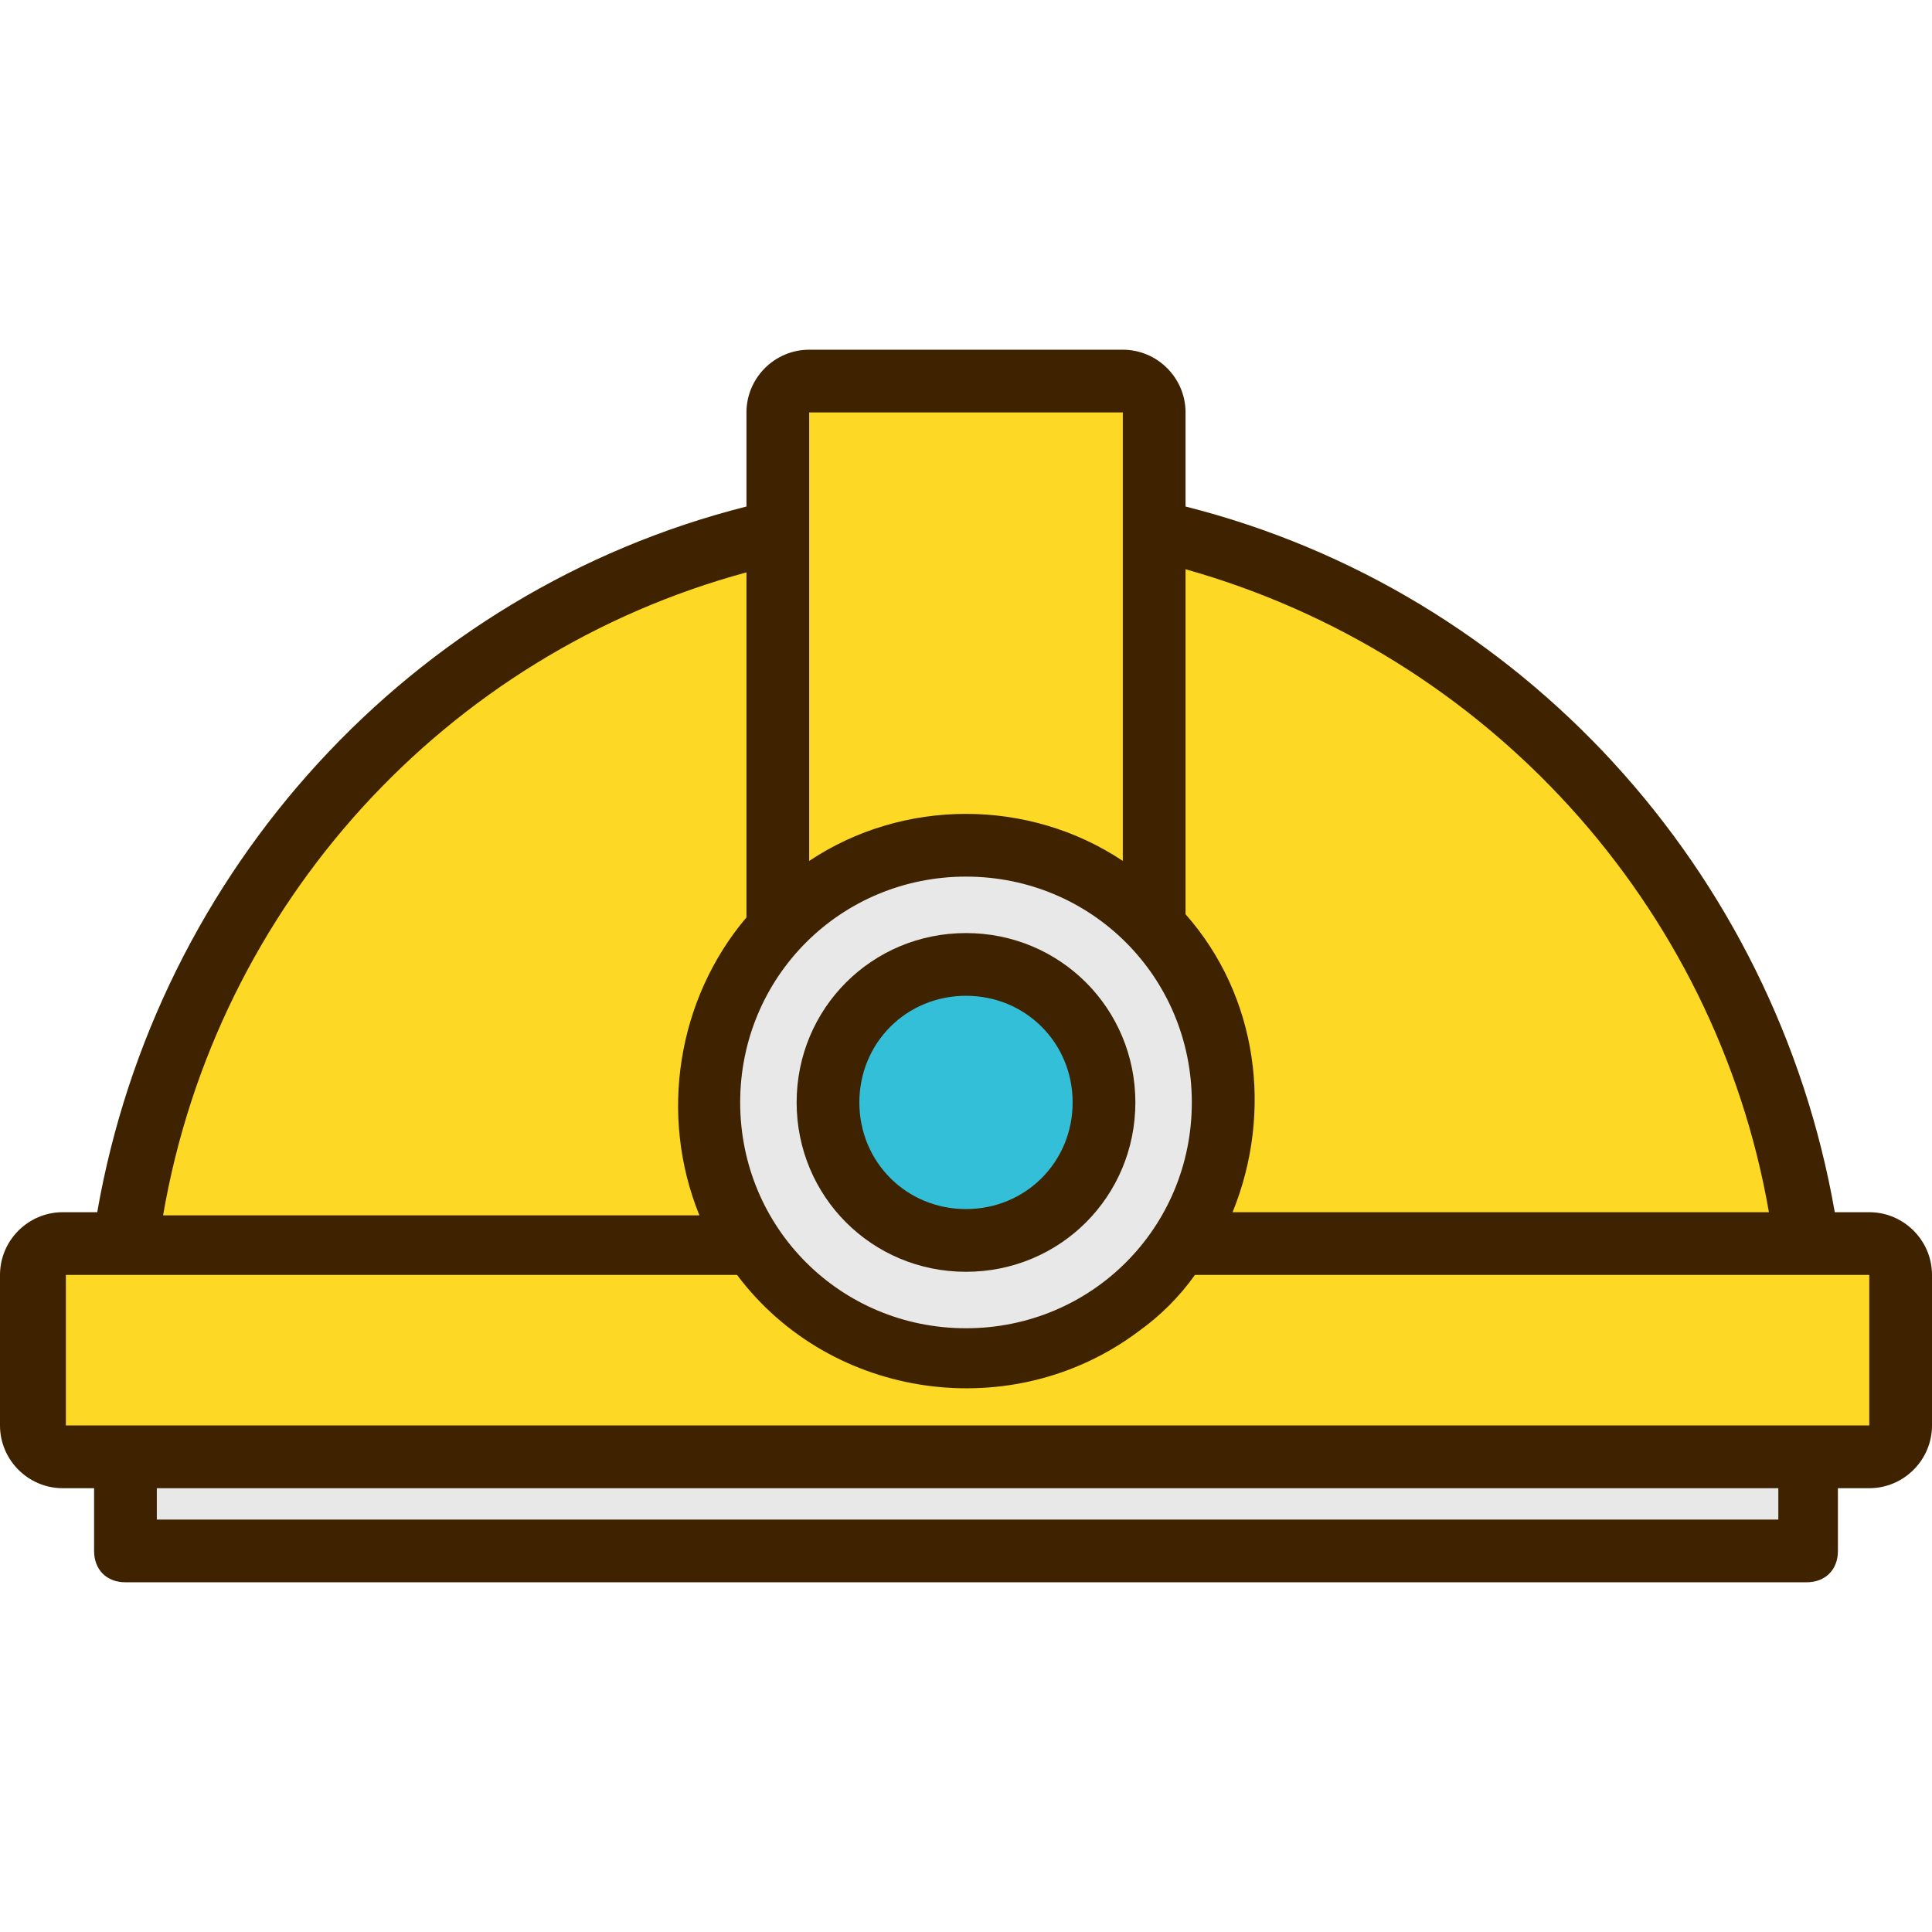 <?xml version="1.0" encoding="iso-8859-1"?>
<!-- Generator: Adobe Illustrator 19.0.0, SVG Export Plug-In . SVG Version: 6.00 Build 0)  -->
<svg version="1.1" id="Capa_1" xmlns="http://www.w3.org/2000/svg" xmlns:xlink="http://www.w3.org/1999/xlink" x="0px" y="0px"
	 viewBox="0 0 492.8 492.8" style="enable-background:new 0 0 492.8 492.8;" xml:space="preserve">
<path style="fill:#FDD825;" d="M302.4,317.2l4.8-11.2c9.6-22.4,5.6-48.8-10.4-68l-2.4-1.6V134.8l10.4,3.2
	c80,22.4,140,88.8,154.4,170.4l1.6,9.6L302.4,317.2z"/>
<circle style="fill:#34BFD8;" cx="246.4" cy="281.2" r="35.2"/>
<path style="fill:#FDD825;" d="M282.4,226c-21.6-14.4-49.6-14.4-71.2,0l-12,8V97.2h96V234L282.4,226z"/>
<path style="fill:#E8E8E8;" d="M246.4,346c-36,0-65.6-29.6-65.6-65.6s29.6-65.6,65.6-65.6s65.6,29.6,65.6,65.6l0,0
	C312,317.2,282.4,346,246.4,346z M246.4,246c-19.2,0-35.2,16-35.2,35.2s16,35.2,35.2,35.2s35.2-16,35.2-35.2S265.6,246,246.4,246
	L246.4,246z"/>
<g>
	<path style="fill:#FDD825;" d="M8.8,371.6v-54.4h184l2.4,3.2c21.6,28.8,62.4,34.4,91.2,12.8c4.8-4,8.8-8,12.8-12.8l2.4-3.2h183.2
		v54.4H8.8z"/>
	<path style="fill:#FDD825;" d="M32,317.2l1.6-9.6c15.2-81.6,75.2-148,154.4-170.4l10.4-2.4v101.6l-1.6,2.4
		c-16,18.4-20,44.8-10.4,67.2l4,11.2H32z"/>
</g>
<rect x="32" y="371.6" style="fill:#E8E8E8;" width="429.6" height="24"/>
<g>
	<path style="fill:#3F2300;" d="M476.8,309.2H468c-15.2-87.2-80-158.4-165.6-180v-24c0-8.8-7.2-16-16-16h-80c-8.8,0-16,7.2-16,16v24
		C104.8,150.8,40,222,24.8,309.2H16c-8.8,0-16,7.2-16,16v38.4c0,8.8,7.2,16,16,16h8v16c0,4.8,3.2,8,8,8h428.8c4.8,0,8-3.2,8-8v-16h8
		c8.8,0,16-7.2,16-16v-38.4C492.8,316.4,485.6,309.2,476.8,309.2L476.8,309.2z M302.4,145.2c76.8,21.6,135.2,85.6,148.8,164H314.4
		c10.4-25.6,6.4-55.2-12-76V145.2z M206.4,105.2h80v114.4c-24-16-56-16-80,0V105.2z M246.4,223.6c32,0,57.6,25.6,57.6,57.6
		s-25.6,57.6-57.6,57.6s-57.6-25.6-57.6-57.6l0,0C188.8,249.2,214.4,223.6,246.4,223.6L246.4,223.6L246.4,223.6z M190.4,146v88
		c-17.6,20.8-22.4,50.4-12,76H41.6C55.2,230.8,113.6,166.8,190.4,146L190.4,146z M452.8,387.6H40v-8h413.6v8H452.8z M460.8,363.6
		h-444v-38.4H188c24,32,70.4,38.4,102.4,14.4c5.6-4,10.4-8.8,14.4-14.4h172v38.4H460.8z"/>
	<path style="fill:#3F2300;" d="M246.4,324.4c24,0,43.2-19.2,43.2-43.2S270.4,238,246.4,238s-43.2,19.2-43.2,43.2
		S222.4,324.4,246.4,324.4L246.4,324.4z M246.4,254c15.2,0,27.2,12,27.2,27.2s-12,27.2-27.2,27.2c-15.2,0-27.2-12-27.2-27.2
		S231.2,254,246.4,254L246.4,254z"/>
</g>
<g>
</g>
<g>
</g>
<g>
</g>
<g>
</g>
<g>
</g>
<g>
</g>
<g>
</g>
<g>
</g>
<g>
</g>
<g>
</g>
<g>
</g>
<g>
</g>
<g>
</g>
<g>
</g>
<g>
</g>
</svg>
